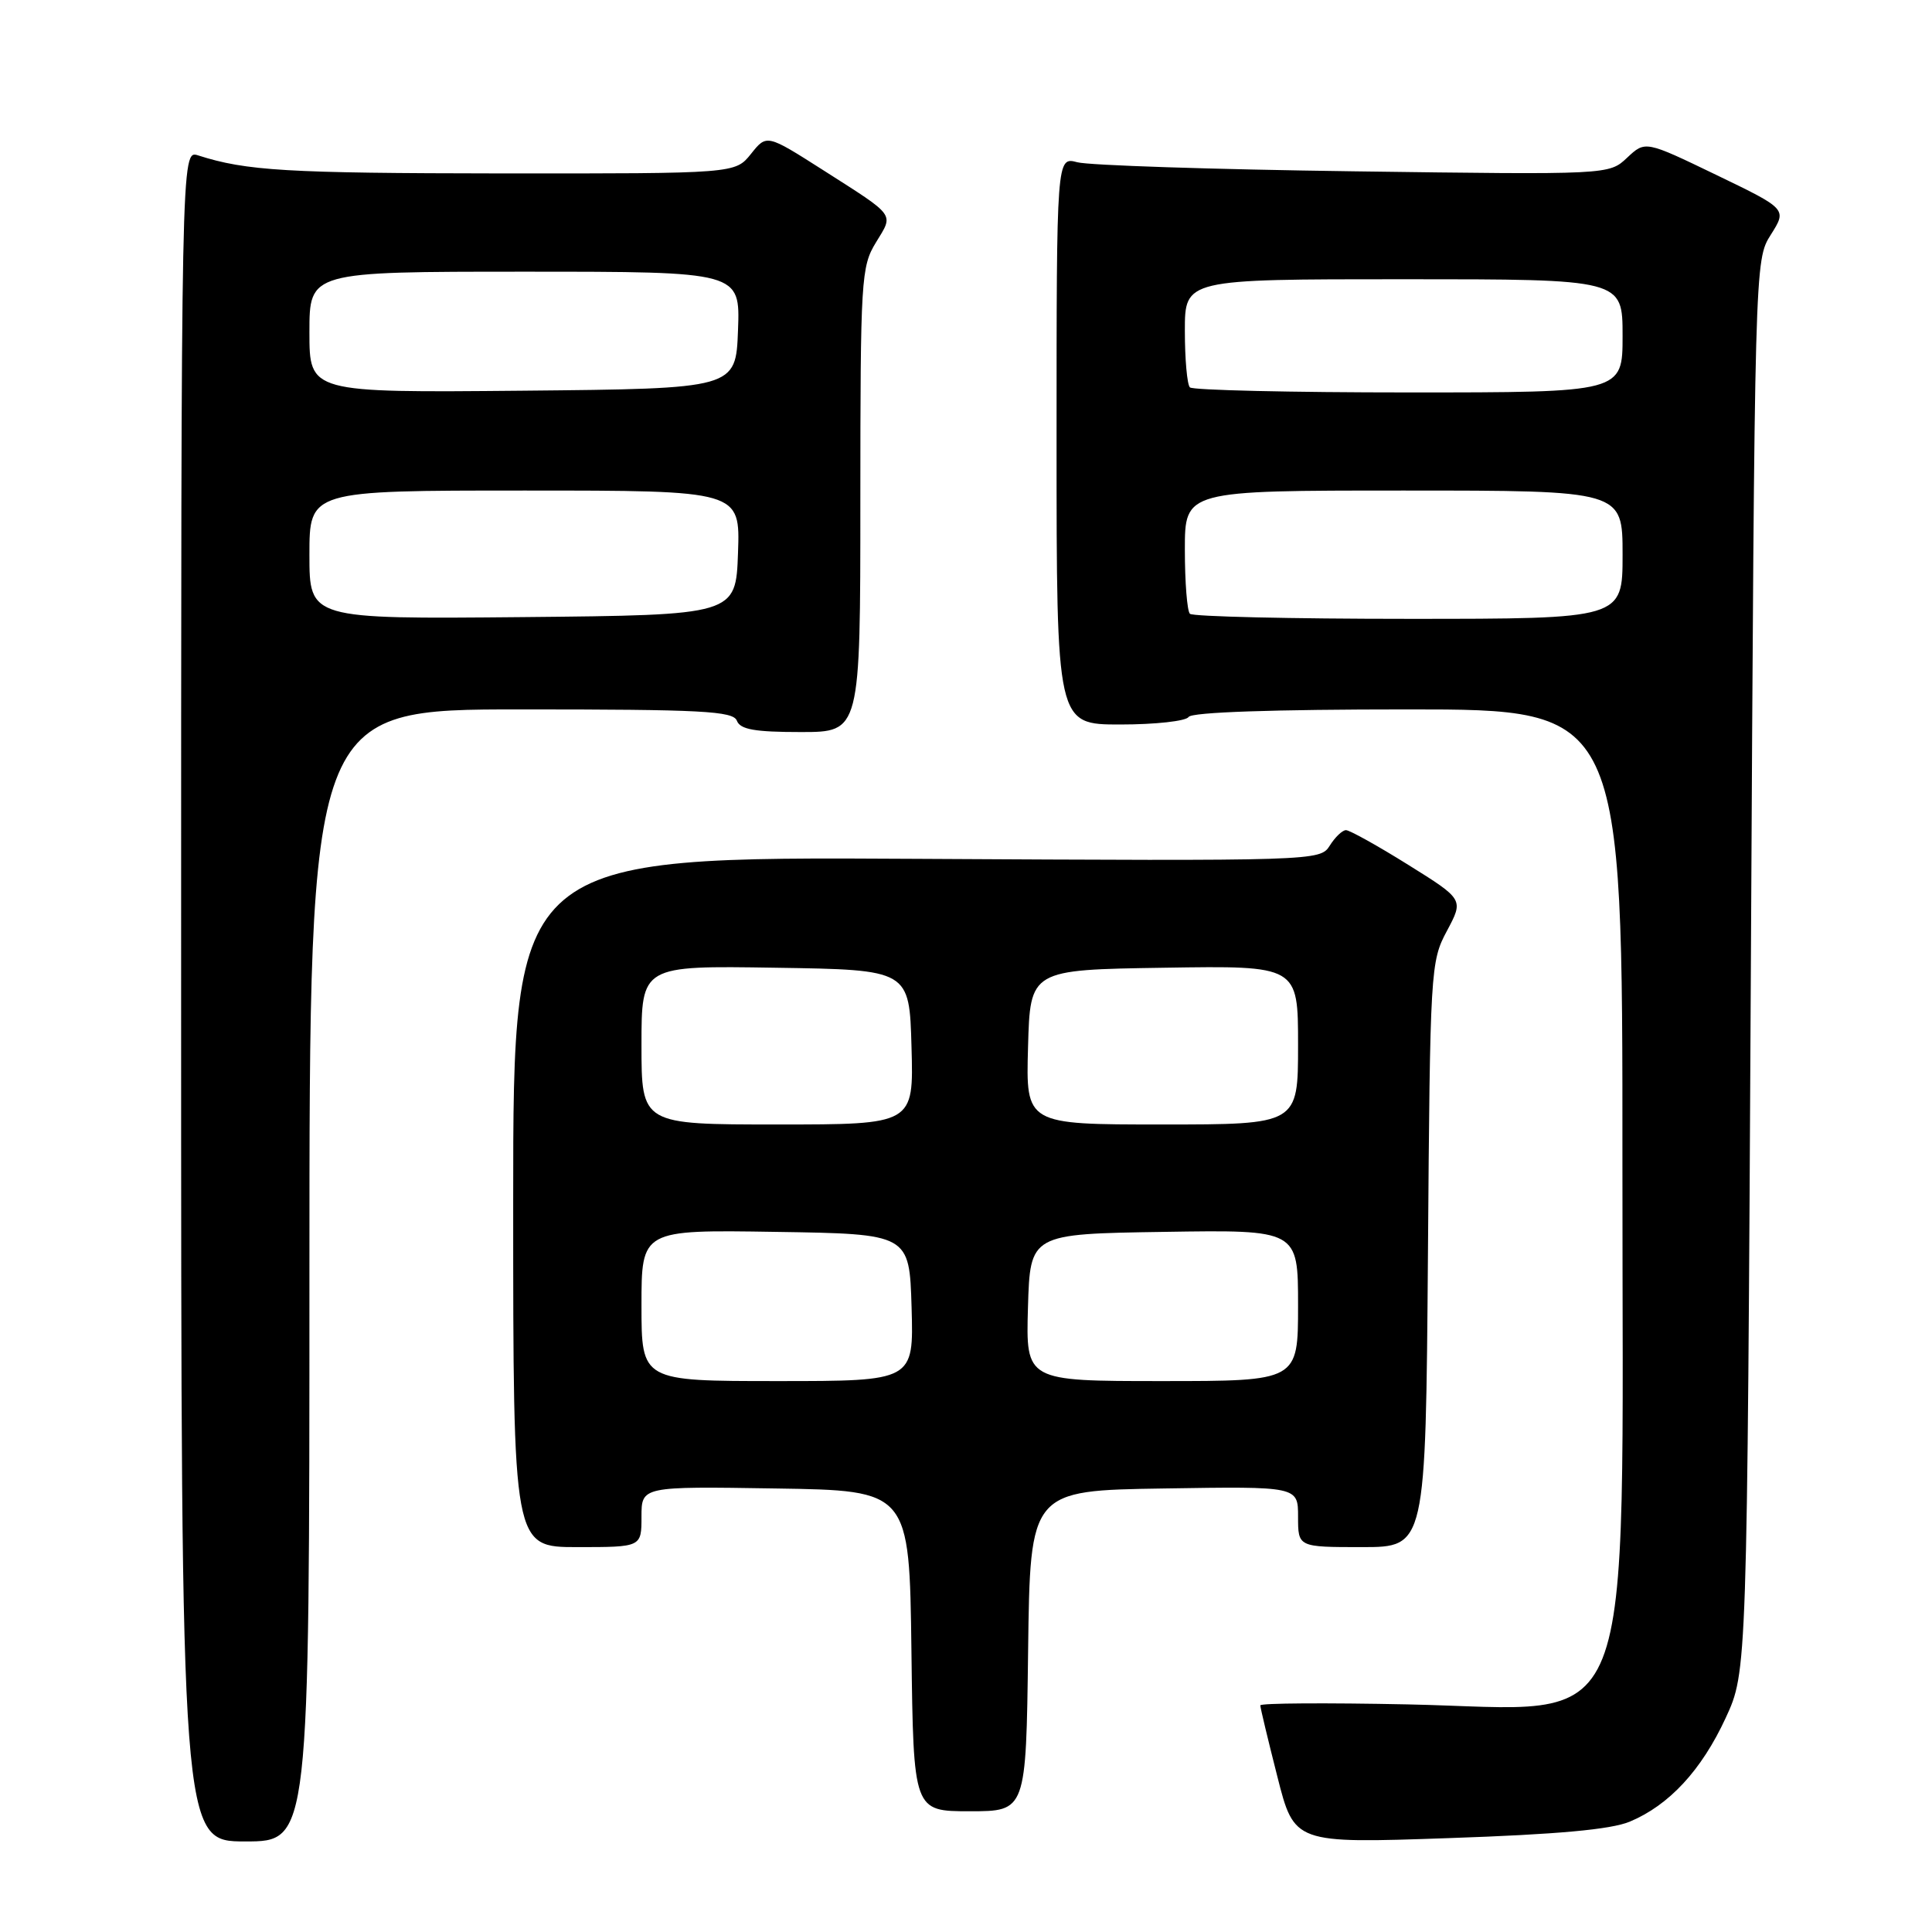 <?xml version="1.0" encoding="UTF-8" standalone="no"?>
<!DOCTYPE svg PUBLIC "-//W3C//DTD SVG 1.1//EN" "http://www.w3.org/Graphics/SVG/1.1/DTD/svg11.dtd" >
<svg xmlns="http://www.w3.org/2000/svg" xmlns:xlink="http://www.w3.org/1999/xlink" version="1.1" viewBox="0 0 256 256">
 <g >
 <path fill="currentColor"
d=" M 41.00 169.00 C 41.00 94.00 41.00 94.00 69.03 94.00 C 93.03 94.00 97.15 94.22 97.64 95.50 C 98.08 96.66 100.01 97.00 106.11 97.00 C 114.00 97.00 114.00 97.00 114.00 66.25 C 114.01 36.95 114.10 35.34 116.07 32.12 C 118.43 28.24 118.82 28.77 109.05 22.53 C 101.59 17.78 101.59 17.78 99.51 20.39 C 97.42 23.00 97.42 23.00 66.46 22.98 C 37.96 22.95 32.64 22.64 26.25 20.59 C 24.00 19.87 24.00 19.87 24.00 131.93 C 24.00 244.00 24.00 244.00 32.50 244.00 C 41.00 244.00 41.00 244.00 41.00 169.00 Z  M 215.95 241.38 C 221.17 239.20 225.46 234.56 228.66 227.64 C 231.50 221.50 231.50 221.50 232.00 127.99 C 232.50 34.50 232.50 34.48 234.65 31.09 C 236.79 27.70 236.79 27.70 227.40 23.17 C 218.01 18.64 218.01 18.64 215.60 20.90 C 213.20 23.16 213.20 23.16 179.35 22.70 C 160.73 22.45 144.26 21.91 142.75 21.50 C 140.00 20.77 140.00 20.77 140.00 58.38 C 140.00 96.00 140.00 96.00 148.44 96.00 C 153.08 96.00 157.16 95.55 157.50 95.00 C 157.89 94.37 168.68 94.00 186.56 94.00 C 215.00 94.00 215.00 94.00 214.98 154.25 C 214.95 232.81 217.47 226.47 186.49 225.84 C 175.77 225.62 167.00 225.67 167.00 225.97 C 166.99 226.26 168.01 230.50 169.25 235.38 C 171.50 244.27 171.50 244.27 191.95 243.56 C 206.36 243.07 213.45 242.42 215.95 241.38 Z  M 136.23 218.75 C 136.50 197.50 136.50 197.50 154.25 197.23 C 172.00 196.95 172.00 196.95 172.00 200.98 C 172.00 205.00 172.00 205.00 180.46 205.00 C 188.91 205.00 188.91 205.00 189.21 166.25 C 189.49 128.39 189.55 127.40 191.73 123.34 C 193.95 119.18 193.95 119.18 186.59 114.59 C 182.54 112.06 178.83 110.00 178.35 110.00 C 177.87 110.00 176.91 110.92 176.20 112.05 C 174.93 114.08 174.42 114.09 121.46 113.80 C 68.00 113.50 68.00 113.50 68.00 159.25 C 68.00 205.00 68.00 205.00 76.50 205.00 C 85.00 205.00 85.00 205.00 85.00 200.98 C 85.00 196.95 85.00 196.95 102.75 197.23 C 120.50 197.50 120.50 197.50 120.77 218.75 C 121.04 240.00 121.04 240.00 128.50 240.00 C 135.96 240.00 135.96 240.00 136.23 218.75 Z  M 41.00 73.52 C 41.00 65.00 41.00 65.00 69.54 65.00 C 98.08 65.00 98.08 65.00 97.79 73.25 C 97.50 81.50 97.50 81.50 69.25 81.77 C 41.00 82.03 41.00 82.03 41.00 73.52 Z  M 41.00 44.02 C 41.00 36.00 41.00 36.00 69.54 36.00 C 98.08 36.00 98.08 36.00 97.79 43.75 C 97.50 51.50 97.50 51.50 69.25 51.77 C 41.00 52.03 41.00 52.03 41.00 44.02 Z  M 157.67 81.33 C 157.30 80.97 157.00 77.14 157.00 72.83 C 157.00 65.00 157.00 65.00 186.00 65.00 C 215.00 65.00 215.00 65.00 215.00 73.50 C 215.00 82.00 215.00 82.00 186.67 82.00 C 171.08 82.00 158.03 81.70 157.67 81.33 Z  M 157.67 51.33 C 157.30 50.97 157.00 47.59 157.00 43.83 C 157.00 37.00 157.00 37.00 186.00 37.00 C 215.00 37.00 215.00 37.00 215.00 44.50 C 215.00 52.00 215.00 52.00 186.67 52.00 C 171.08 52.00 158.03 51.70 157.67 51.33 Z  M 85.00 172.98 C 85.00 162.95 85.00 162.95 102.75 163.23 C 120.50 163.50 120.50 163.50 120.79 173.25 C 121.07 183.00 121.07 183.00 103.04 183.00 C 85.00 183.00 85.00 183.00 85.00 172.98 Z  M 136.21 173.25 C 136.50 163.50 136.50 163.50 154.25 163.23 C 172.00 162.95 172.00 162.95 172.00 172.98 C 172.00 183.00 172.00 183.00 153.96 183.00 C 135.93 183.00 135.93 183.00 136.21 173.25 Z  M 85.00 138.48 C 85.00 127.95 85.00 127.95 102.75 128.23 C 120.50 128.50 120.50 128.50 120.78 138.75 C 121.07 149.00 121.07 149.00 103.03 149.00 C 85.00 149.00 85.00 149.00 85.00 138.48 Z  M 136.22 138.75 C 136.50 128.50 136.50 128.50 154.25 128.23 C 172.00 127.95 172.00 127.95 172.00 138.48 C 172.00 149.00 172.00 149.00 153.97 149.00 C 135.93 149.00 135.93 149.00 136.22 138.75 Z "/>
</g>
</svg>